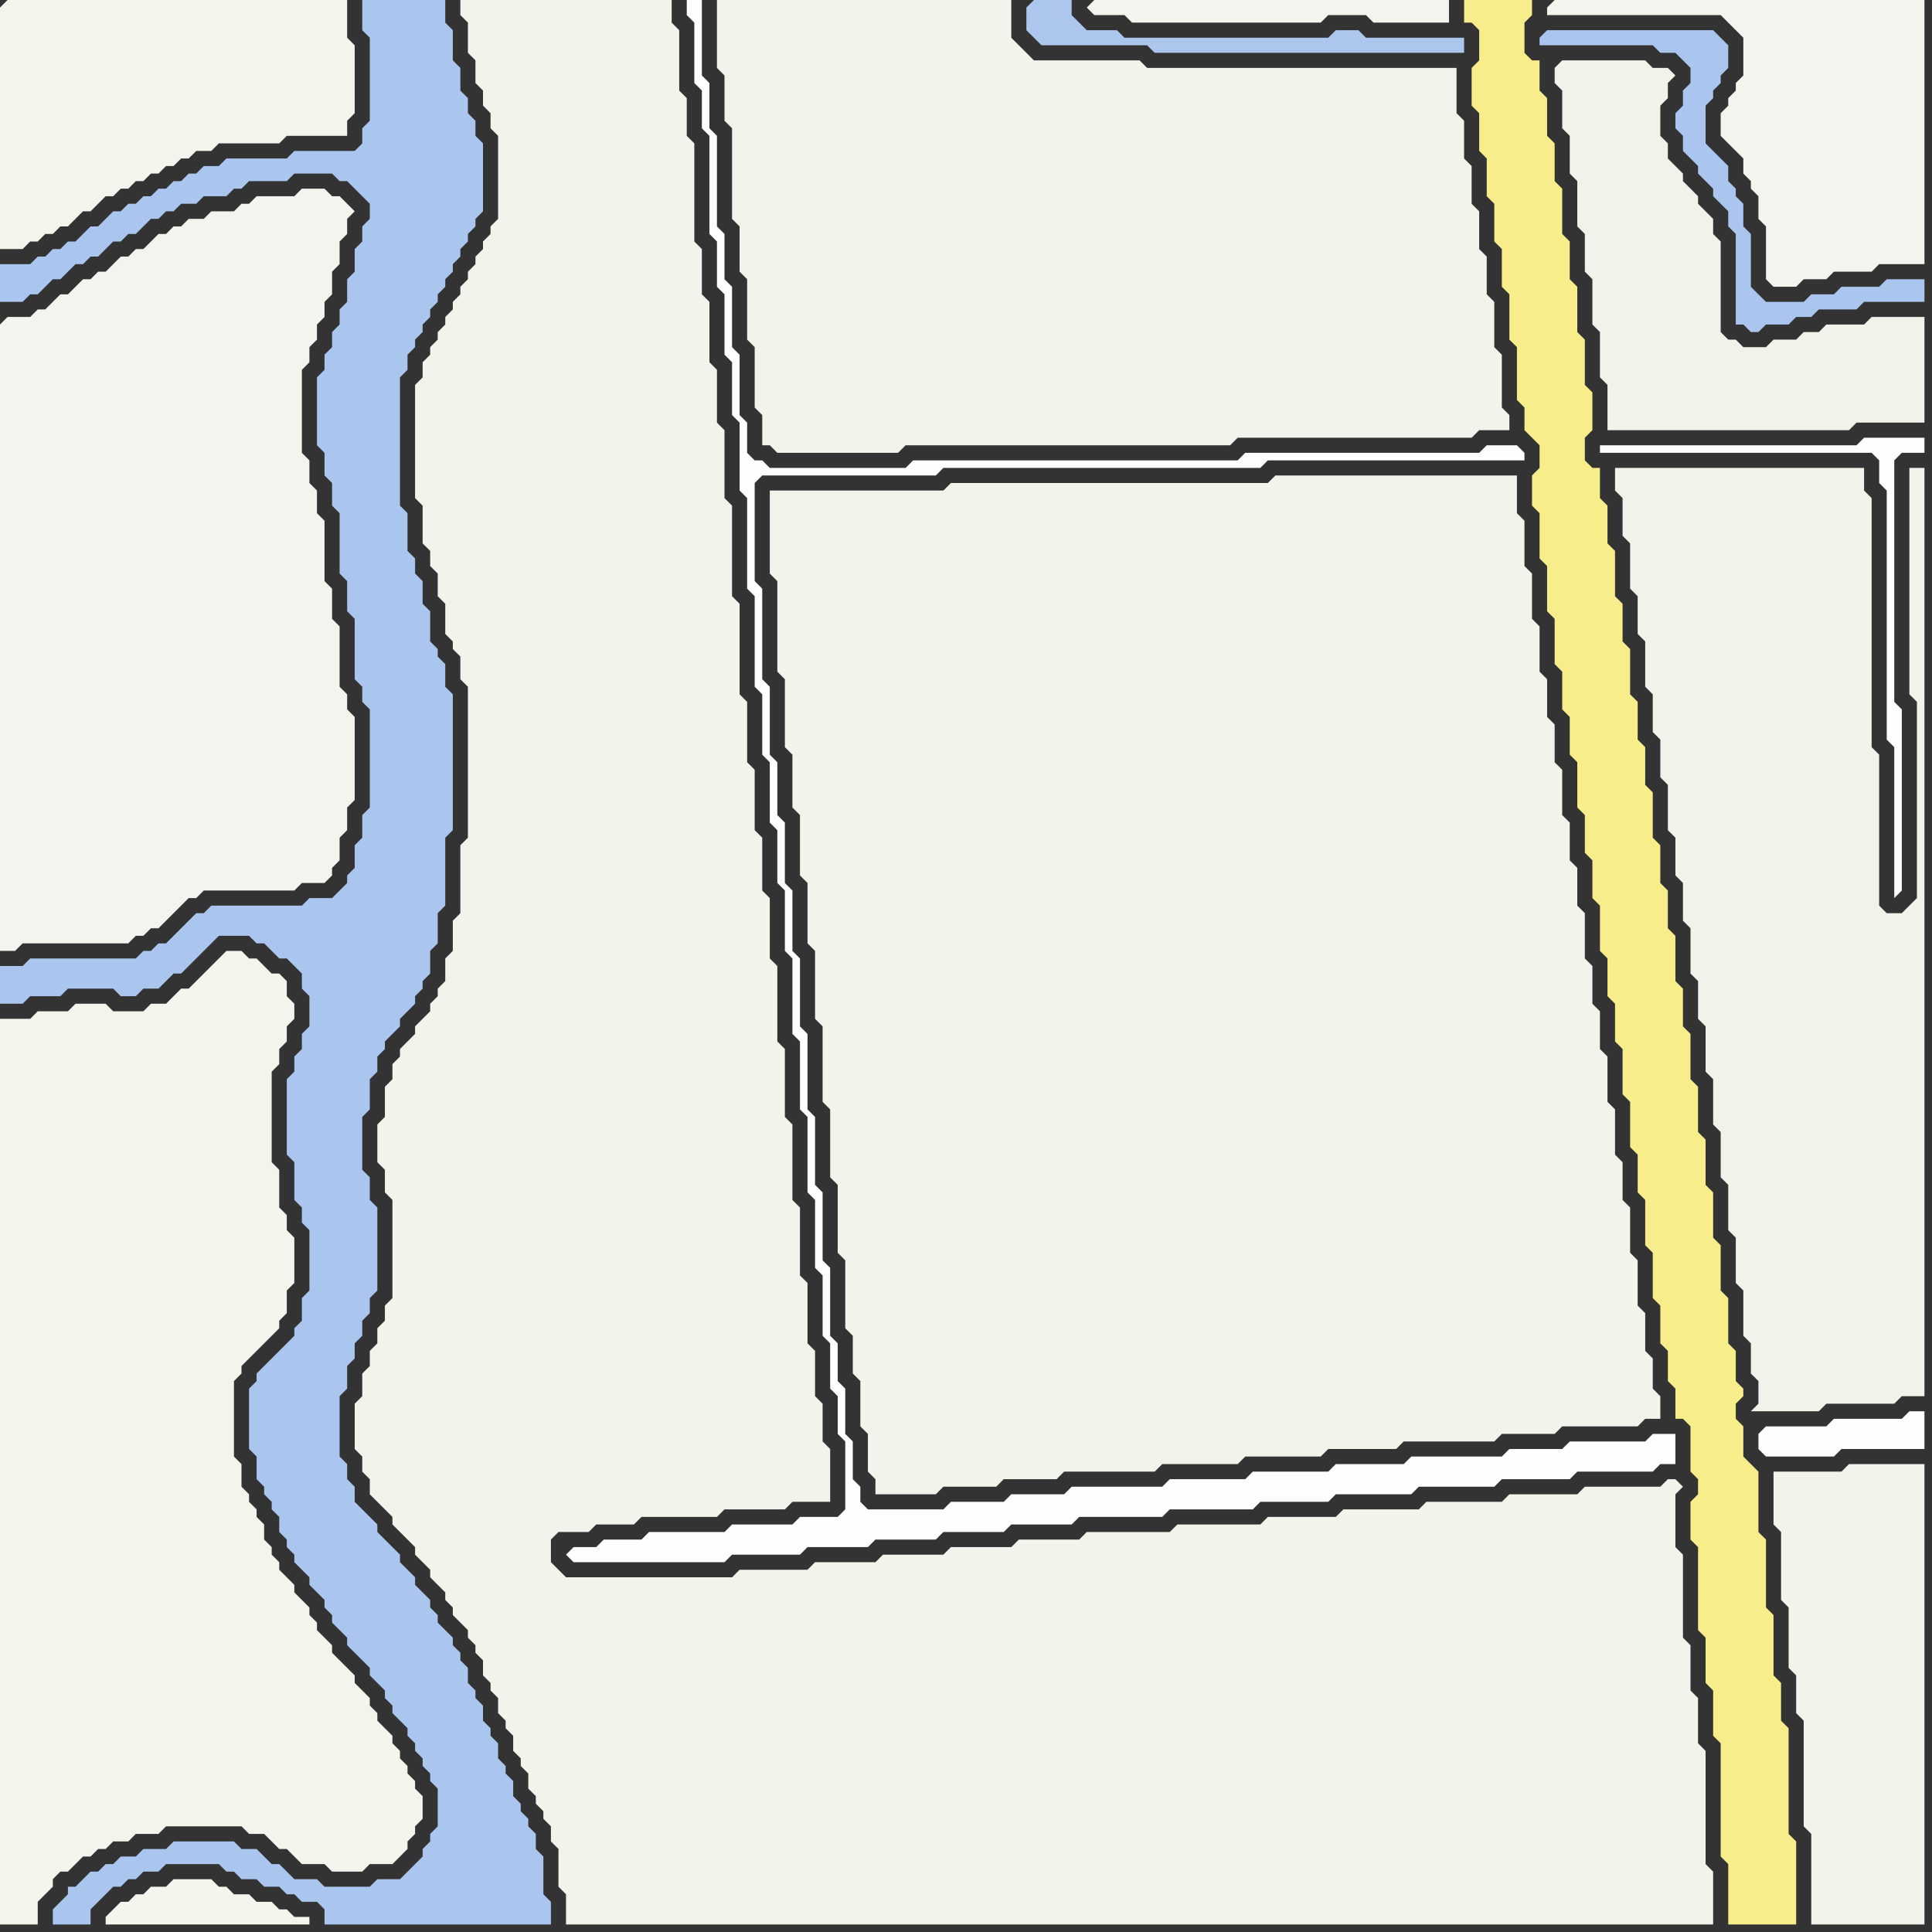<svg width="256" height="256" xmlns="http://www.w3.org/2000/svg"><rect width="100%" height="100%" fill="#333333" stroke="none"/><script> 
var tempColor;
function hoverPath(evt){
obj = evt.target;
tempColor = obj.getAttribute("fill");
obj.setAttribute("fill","red");
//alert(tempColor);
//obj.setAttribute("stroke","red");}
function recoverPath(evt){
obj = evt.target;
obj.setAttribute("fill", tempColor);
//obj.setAttribute("stroke", tempColor);
}</script><path onmouseover="hoverPath(evt)" onmouseout="recoverPath(evt)" fill="rgb(244,243,236)" d="M  0,1l 0,32 3,0 1,-1 1,0 1,-1 1,0 1,-1 1,0 1,-1 1,-1 1,0 1,-1 1,-1 1,0 1,-1 1,0 1,-1 1,0 1,-1 1,0 1,-1 1,0 1,-1 1,0 1,-1 2,0 1,-1 8,0 1,-1 8,0 0,-2 1,-1 0,-9 -1,-1 0,-5 -45,0 -1,1Z"/>
<path onmouseover="hoverPath(evt)" onmouseout="recoverPath(evt)" fill="rgb(244,243,237)" d="M  0,43l 0,83 2,0 1,-1 14,0 1,-1 1,0 1,-1 1,0 1,-1 1,-1 1,-1 1,-1 1,0 1,-1 12,0 1,-1 3,0 1,-1 0,-1 1,-1 0,-3 1,-1 0,-3 1,-1 0,-11 -1,-1 0,-2 -1,-1 0,-8 -1,-1 0,-4 -1,-1 0,-8 -1,-1 0,-3 -1,-1 0,-3 -1,-1 0,-11 1,-1 0,-2 1,-1 0,-2 1,-1 0,-2 1,-1 0,-3 1,-1 0,-3 1,-1 0,-2 1,-1 -1,-1 -1,-1 -1,0 -1,-1 -3,0 -1,1 -5,0 -1,1 -1,0 -1,1 -3,0 -1,1 -2,0 -1,1 -1,0 -1,1 -1,0 -1,1 -1,1 -1,0 -1,1 -1,0 -1,1 -1,1 -1,0 -1,1 -1,0 -1,1 -1,1 -1,0 -1,1 -1,1 -1,0 -1,1 -3,0 -1,1Z"/>
<path onmouseover="hoverPath(evt)" onmouseout="recoverPath(evt)" fill="rgb(244,243,236)" d="M  0,195l 0,60 5,0 0,-3 1,-1 1,-1 0,-1 1,-1 1,0 1,-1 1,-1 1,0 1,-1 1,0 1,-1 2,0 1,-1 3,0 1,-1 10,0 1,1 2,0 1,1 1,1 1,0 1,1 1,1 3,0 1,1 4,0 1,-1 3,0 1,-1 1,-1 0,-1 1,-1 0,-1 1,-1 0,-3 -1,-1 0,-1 -1,-1 0,-1 -1,-1 0,-1 -1,-1 0,-1 -1,-1 -1,-1 0,-1 -1,-1 0,-1 -1,-1 -1,-1 0,-1 -1,-1 -1,-1 -1,-1 0,-1 -1,-1 -1,-1 0,-1 -1,-1 0,-1 -1,-1 -1,-1 0,-1 -1,-1 -1,-1 0,-1 -1,-1 0,-1 -1,-1 0,-2 -1,-1 0,-1 -1,-1 0,-1 -1,-1 0,-3 -1,-1 0,-10 1,-1 0,-1 1,-1 1,-1 1,-1 1,-1 1,-1 0,-1 1,-1 0,-3 1,-1 0,-6 -1,-1 0,-2 -1,-1 0,-5 -1,-1 0,-12 1,-1 0,-2 1,-1 0,-2 1,-1 0,-2 -1,-1 0,-2 -1,-1 -1,0 -1,-1 -1,-1 -1,0 -1,-1 -2,0 -1,1 0,0 -3,3 -1,1 -1,0 -1,1 -1,1 -2,0 -1,1 -4,0 -1,-1 -4,0 -1,1 -4,0 -1,1 -4,0Z"/>
<path onmouseover="hoverPath(evt)" onmouseout="recoverPath(evt)" fill="rgb(171,198,238)" d="M  11,249l -1,1 -1,0 0,1 -1,1 -1,1 0,2 5,0 0,-2 1,-1 1,-1 1,-1 1,0 1,-1 1,0 1,-1 2,0 1,-1 7,0 1,1 1,0 1,1 2,0 1,1 2,0 1,1 1,0 1,1 2,0 1,1 0,2 30,0 0,-3 -1,-1 0,-5 -1,-1 0,-2 -1,-1 0,-1 -1,-1 0,-1 -1,-1 0,-2 -1,-1 0,-1 -1,-1 0,-2 -1,-1 0,-1 -1,-1 0,-2 -1,-1 0,-1 -1,-1 0,-2 -1,-1 0,-1 -1,-1 0,-1 -1,-1 -1,-1 0,-1 -1,-1 0,-1 -1,-1 -1,-1 0,-1 -1,-1 -1,-1 0,-1 -1,-1 -1,-1 -1,-1 0,-1 -1,-1 -1,-1 -1,-1 0,-2 -1,-1 0,-2 -1,-1 0,-8 1,-1 0,-3 1,-1 0,-2 1,-1 0,-2 1,-1 0,-2 1,-1 0,-11 -1,-1 0,-3 -1,-1 0,-7 1,-1 0,-4 1,-1 0,-2 1,-1 0,-1 1,-1 1,-1 0,-1 1,-1 1,-1 0,-1 1,-1 0,-1 1,-1 0,-3 1,-1 0,-4 1,-1 0,-9 1,-1 0,-18 -1,-1 0,-3 -1,-1 0,-1 -1,-1 0,-4 -1,-1 0,-3 -1,-1 0,-2 -1,-1 0,-5 -1,-1 0,-17 1,-1 0,-2 1,-1 0,-1 1,-1 0,-1 1,-1 0,-1 1,-1 0,-1 1,-1 0,-1 1,-1 0,-1 1,-1 0,-1 1,-1 0,-1 1,-1 0,-1 1,-1 0,-9 -1,-1 0,-2 -1,-1 0,-2 -1,-1 0,-3 -1,-1 0,-4 -1,-1 0,-3 -11,0 0,4 1,1 0,11 -1,1 0,2 -1,1 -8,0 -1,1 -8,0 -1,1 -2,0 -1,1 -1,0 -1,1 -1,0 -1,1 -1,0 -1,1 -1,0 -1,1 -1,0 -1,1 -1,0 -2,2 -1,0 -1,1 -1,1 -1,0 -1,1 -1,0 -1,1 -1,0 -1,1 -4,0 0,5 3,0 1,-1 1,0 1,-1 1,-1 1,0 1,-1 1,-1 1,0 1,-1 1,0 1,-1 1,-1 1,0 1,-1 1,0 1,-1 1,-1 1,0 1,-1 1,0 1,-1 2,0 1,-1 3,0 1,-1 1,0 1,-1 5,0 1,-1 5,0 1,1 1,0 1,1 1,1 1,1 0,2 -1,1 0,2 -1,1 0,3 -1,1 0,3 -1,1 0,2 -1,1 0,2 -1,1 0,2 -1,1 0,9 1,1 0,3 1,1 0,3 1,1 0,8 1,1 0,4 1,1 0,8 1,1 0,2 1,1 0,13 -1,1 0,3 -1,1 0,3 -1,1 0,1 -1,1 -1,1 -3,0 -1,1 -12,0 -1,1 -1,0 -2,2 -1,1 -1,1 -1,0 -1,1 -1,0 -1,1 -14,0 -1,1 -3,0 0,5 3,0 1,-1 4,0 1,-1 6,0 1,1 2,0 1,-1 2,0 1,-1 1,-1 1,0 1,-1 1,-1 2,-2 1,-1 4,0 1,1 1,0 1,1 1,1 1,0 1,1 1,1 0,2 1,1 0,4 -1,1 0,2 -1,1 0,2 -1,1 0,10 1,1 0,5 1,1 0,2 1,1 0,8 -1,1 0,3 -1,1 0,1 -1,1 -1,1 -1,1 -2,2 0,1 -1,1 0,8 1,1 0,3 1,1 0,1 1,1 0,1 1,1 0,2 1,1 0,1 1,1 0,1 1,1 1,1 0,1 1,1 1,1 0,1 1,1 0,1 1,1 1,1 0,1 1,1 1,1 1,1 0,1 1,1 1,1 0,1 1,1 0,1 1,1 1,1 0,1 1,1 0,1 1,1 0,1 1,1 0,1 1,1 0,5 -1,1 0,1 -1,1 0,1 -1,1 -1,1 -1,1 -3,0 -1,1 -6,0 -1,-1 -3,0 -1,-1 -1,-1 -1,0 -1,-1 -1,-1 -2,0 -1,-1 -8,0 -1,1 -3,0 -1,1 -2,0 -1,1 -1,0 -1,1 -1,0 -1,1Z"/>
<path onmouseover="hoverPath(evt)" onmouseout="recoverPath(evt)" fill="rgb(245,244,237)" d="M  15,253l 0,0 -1,1 0,1 27,0 0,-1 -2,0 -1,-1 -1,0 -1,-1 -2,0 -1,-1 -2,0 -1,-1 -1,0 -1,-1 -5,0 -1,1 -2,0 -1,1 -1,0 -1,1 -1,0 -1,1Z"/>
<path onmouseover="hoverPath(evt)" onmouseout="recoverPath(evt)" fill="rgb(244,243,235)" d="M  61,2l 1,1 0,4 1,1 0,3 1,1 0,2 1,1 0,2 1,1 0,11 -1,1 0,1 -1,1 0,1 -1,1 0,1 -1,1 0,1 -1,1 0,1 -1,1 0,1 -1,1 0,1 -1,1 0,1 -1,1 0,1 -1,1 0,2 -1,1 0,15 1,1 0,5 1,1 0,2 1,1 0,3 1,1 0,4 1,1 0,1 1,1 0,3 1,1 0,20 -1,1 0,9 -1,1 0,4 -1,1 0,3 -1,1 0,1 -1,1 0,1 -1,1 -1,1 0,1 -1,1 -1,1 0,1 -1,1 0,2 -1,1 0,4 -1,1 0,5 1,1 0,3 1,1 0,13 -1,1 0,2 -1,1 0,2 -1,1 0,2 -1,1 0,3 -1,1 0,6 1,1 0,2 1,1 0,2 1,1 1,1 1,1 0,1 1,1 1,1 1,1 0,1 1,1 1,1 0,1 1,1 1,1 0,1 1,1 0,1 1,1 1,1 0,1 1,1 0,1 1,1 0,2 1,1 0,1 1,1 0,2 1,1 0,1 1,1 0,2 1,1 0,1 1,1 0,2 1,1 0,1 1,1 0,1 1,1 0,2 1,1 0,5 1,1 0,4 152,0 0,-7 -1,-1 0,-15 -1,-1 0,-6 -1,-1 0,-6 -1,-1 0,-11 -1,-1 0,-7 1,-1 -1,-1 -1,0 -1,1 -10,0 -1,1 -9,0 -1,1 -10,0 -1,1 -10,0 -1,1 -9,0 -1,1 -11,0 -1,1 -11,0 -1,1 -8,0 -1,1 -8,0 -1,1 -8,0 -1,1 -8,0 -1,1 -9,0 -1,1 -22,0 -2,-2 0,-3 1,-1 4,0 1,-1 5,0 1,-1 10,0 1,-1 8,0 1,-1 5,0 0,-7 -1,-1 0,-5 -1,-1 0,-6 -1,-1 0,-8 -1,-1 0,-9 -1,-1 0,-10 -1,-1 0,-9 -1,-1 0,-10 -1,-1 0,-8 -1,-1 0,-7 -1,-1 0,-8 -1,-1 0,-8 -1,-1 0,-12 -1,-1 0,-12 -1,-1 0,-9 -1,-1 0,-7 -1,-1 0,-8 -1,-1 0,-6 -1,-1 0,-13 -1,-1 0,-5 -1,-1 0,-8 -1,-1 0,-3 -28,0Z"/>
<path onmouseover="hoverPath(evt)" onmouseout="recoverPath(evt)" fill="rgb(254,254,254)" d="M  75,206l 0,0 1,1 20,0 1,-1 9,0 1,-1 8,0 1,-1 8,0 1,-1 8,0 1,-1 8,0 1,-1 11,0 1,-1 11,0 1,-1 9,0 1,-1 10,0 1,-1 10,0 1,-1 9,0 1,-1 10,0 1,-1 2,0 0,-4 -3,0 -1,1 -10,0 -1,1 -7,0 -1,1 -12,0 -1,1 -9,0 -1,1 -10,0 -1,1 -10,0 -1,1 -12,0 -1,1 -7,0 -1,1 -7,0 -1,1 -10,0 -1,-1 0,-2 -1,-1 0,-5 -1,-1 0,-6 -1,-1 0,-5 -1,-1 0,-9 -1,-1 0,-9 -1,-1 0,-9 -1,-1 0,-10 -1,-1 0,-9 -1,-1 0,-8 -1,-1 0,-8 -1,-1 0,-7 -1,-1 0,-9 -1,-1 0,-12 -1,-1 0,-13 1,-1 23,0 1,-1 42,0 1,-1 34,0 0,-1 -1,-1 -4,0 -1,1 -31,0 -1,1 -43,0 -1,1 -18,0 -1,-1 -1,0 -1,-1 0,-4 -1,-1 0,-8 -1,-1 0,-8 -1,-1 0,-6 -1,-1 0,-12 -1,-1 0,-6 -1,-1 0,-10 -2,0 0,2 1,1 0,8 1,1 0,5 1,1 0,13 1,1 0,6 1,1 0,8 1,1 0,7 1,1 0,9 1,1 0,12 1,1 0,12 1,1 0,8 1,1 0,8 1,1 0,7 1,1 0,8 1,1 0,10 1,1 0,9 1,1 0,10 1,1 0,9 1,1 0,8 1,1 0,6 1,1 0,5 1,1 0,9 -1,1 -5,0 -1,1 -8,0 -1,1 -10,0 -1,1 -5,0 -1,1 -3,0 -1,1Z"/>
<path onmouseover="hoverPath(evt)" onmouseout="recoverPath(evt)" fill="rgb(244,243,235)" d="M  95,2l 0,7 1,1 0,6 1,1 0,12 1,1 0,6 1,1 0,8 1,1 0,8 1,1 0,4 1,0 1,1 16,0 1,-1 43,0 1,-1 31,0 1,-1 4,0 0,-2 -1,-1 0,-7 -1,-1 0,-6 -1,-1 0,-5 -1,-1 0,-5 -1,-1 0,-5 -1,-1 0,-5 -1,-1 0,-6 -41,0 -1,-1 -14,0 -1,-1 -1,-1 -1,-1 0,-5 -39,0Z"/>
<path onmouseover="hoverPath(evt)" onmouseout="recoverPath(evt)" fill="rgb(244,243,235)" d="M  102,67l 0,9 1,1 0,12 1,1 0,9 1,1 0,7 1,1 0,8 1,1 0,8 1,1 0,9 1,1 0,10 1,1 0,9 1,1 0,9 1,1 0,9 1,1 0,5 1,1 0,6 1,1 0,5 1,1 0,2 8,0 1,-1 7,0 1,-1 7,0 1,-1 12,0 1,-1 10,0 1,-1 10,0 1,-1 9,0 1,-1 12,0 1,-1 7,0 1,-1 10,0 1,-1 2,0 0,-3 -1,-1 0,-4 -1,-1 0,-5 -1,-1 0,-6 -1,-1 0,-6 -1,-1 0,-5 -1,-1 0,-6 -1,-1 0,-6 -1,-1 0,-5 -1,-1 0,-5 -1,-1 0,-6 -1,-1 0,-5 -1,-1 0,-5 -1,-1 0,-6 -1,-1 0,-5 -1,-1 0,-5 -1,-1 0,-6 -1,-1 0,-6 -1,-1 0,-6 -1,-1 0,-5 -32,0 -1,1 -42,0 -1,1 -23,0Z"/>
<path onmouseover="hoverPath(evt)" onmouseout="recoverPath(evt)" fill="rgb(172,198,237)" d="M  136,1l 0,3 1,1 1,1 14,0 1,1 41,0 0,-2 -13,0 -1,-1 -3,0 -1,1 -27,0 -1,-1 -4,0 -1,-1 -1,-1 0,-2 -5,0 -1,1Z"/>
<path onmouseover="hoverPath(evt)" onmouseout="recoverPath(evt)" fill="rgb(244,243,237)" d="M  144,1l 1,1 4,0 1,1 25,0 1,-1 5,0 1,1 10,0 0,-3 -47,0 -1,1Z"/>
<path onmouseover="hoverPath(evt)" onmouseout="recoverPath(evt)" fill="rgb(247,237,138)" d="M  195,0l -1,0 0,3 1,0 1,1 0,4 -1,1 0,5 1,1 0,5 1,1 0,5 1,1 0,5 1,1 0,5 1,1 0,6 1,1 0,7 1,1 0,3 1,1 1,1 0,3 -1,1 0,4 1,1 0,6 1,1 0,6 1,1 0,6 1,1 0,5 1,1 0,5 1,1 0,6 1,1 0,5 1,1 0,5 1,1 0,6 1,1 0,5 1,1 0,5 1,1 0,6 1,1 0,6 1,1 0,5 1,1 0,6 1,1 0,6 1,1 0,5 1,1 0,4 1,1 0,4 1,0 1,1 0,6 1,1 0,2 -1,1 0,5 1,1 0,11 1,1 0,6 1,1 0,6 1,1 0,15 1,1 0,8 9,0 0,-11 -1,-1 0,-14 -1,-1 0,-5 -1,-1 0,-8 -1,-1 0,-9 -1,-1 0,-8 -1,-1 -1,-1 0,-4 -1,-1 0,-2 1,-1 0,-1 -1,-1 0,-4 -1,-1 0,-6 -1,-1 0,-6 -1,-1 0,-6 -1,-1 0,-6 -1,-1 0,-6 -1,-1 0,-6 -1,-1 0,-5 -1,-1 0,-6 -1,-1 0,-5 -1,-1 0,-5 -1,-1 0,-6 -1,-1 0,-5 -1,-1 0,-5 -1,-1 0,-6 -1,-1 0,-5 -1,-1 0,-6 -1,-1 0,-5 -1,-1 0,-4 -1,0 -1,-1 0,-3 1,-1 0,-5 -1,-1 0,-6 -1,-1 0,-6 -1,-1 0,-5 -1,-1 0,-6 -1,-1 0,-5 -1,-1 0,-5 -1,-1 0,-4 -1,0 -1,-1 0,-4 1,-1 0,-2Z"/>
<path onmouseover="hoverPath(evt)" onmouseout="recoverPath(evt)" fill="rgb(171,198,238)" d="M  204,5l 0,1 15,0 1,1 2,0 1,1 1,1 0,2 -1,1 0,2 -1,1 0,2 1,1 0,2 1,1 1,1 0,1 1,1 1,1 0,1 1,1 1,1 0,2 1,1 0,12 1,0 1,1 1,0 1,-1 3,0 1,-1 2,0 1,-1 5,0 1,-1 8,0 0,-3 -5,0 -1,1 -5,0 -1,1 -3,0 -1,1 -5,0 -1,-1 -1,-1 0,-7 -1,-1 0,-3 -1,-1 0,-1 -1,-1 0,-2 -1,-1 -1,-1 -1,-1 0,-5 1,-1 0,-1 1,-1 0,-1 1,-1 0,-3 -1,-1 -1,-1 -22,0 -1,1Z"/>
<path onmouseover="hoverPath(evt)" onmouseout="recoverPath(evt)" fill="rgb(244,243,237)" d="M  205,1l 0,1 23,0 1,1 1,1 1,1 0,5 -1,1 0,1 -1,1 0,1 -1,1 0,3 1,1 0,0 2,2 0,2 1,1 0,1 1,1 0,3 1,1 0,7 1,1 3,0 1,-1 3,0 1,-1 5,0 1,-1 6,0 0,-35 -49,0 -1,1Z"/>
<path onmouseover="hoverPath(evt)" onmouseout="recoverPath(evt)" fill="rgb(243,242,234)" d="M  206,9l 0,2 1,1 0,5 1,1 0,5 1,1 0,6 1,1 0,5 1,1 0,6 1,1 0,6 1,1 0,6 32,0 1,-1 9,0 0,-14 -7,0 -1,1 -5,0 -1,1 -2,0 -1,1 -3,0 -1,1 -3,0 -1,-1 -1,0 -1,-1 0,-12 -1,-1 0,-2 -1,-1 -1,-1 0,-1 -1,-1 -1,-1 0,-1 -1,-1 -1,-1 0,-2 -1,-1 0,-4 1,-1 0,-2 1,-1 -1,-1 -2,0 -1,-1 -11,0 -1,1Z"/>
<path onmouseover="hoverPath(evt)" onmouseout="recoverPath(evt)" fill="rgb(254,254,254)" d="M  213,59l -1,0 0,1 36,0 1,1 0,3 1,1 0,33 1,1 0,20 1,-1 0,-24 -1,-1 0,-32 1,-1 3,0 0,-2 -8,0 -1,1Z"/>
<path onmouseover="hoverPath(evt)" onmouseout="recoverPath(evt)" fill="rgb(243,242,234)" d="M  214,64l 0,1 1,1 0,5 1,1 0,6 1,1 0,5 1,1 0,6 1,1 0,5 1,1 0,5 1,1 0,6 1,1 0,5 1,1 0,5 1,1 0,6 1,1 0,5 1,1 0,6 1,1 0,6 1,1 0,6 1,1 0,6 1,1 0,6 1,1 0,6 1,1 0,4 1,1 0,3 -1,1 9,0 1,-1 9,0 1,-1 3,0 0,-123 -2,0 0,30 1,1 0,26 -1,1 -1,1 -2,0 -1,-1 0,-20 -1,-1 0,-33 -1,-1 0,-3 -33,0Z"/>
<path onmouseover="hoverPath(evt)" onmouseout="recoverPath(evt)" fill="rgb(254,254,254)" d="M  233,190l 0,2 1,1 9,0 1,-1 11,0 0,-5 -2,0 -1,1 -9,0 -1,1 -8,0 -1,1Z"/>
<path onmouseover="hoverPath(evt)" onmouseout="recoverPath(evt)" fill="rgb(244,243,235)" d="M  235,198l 0,4 1,1 0,9 1,1 0,8 1,1 0,5 1,1 0,14 1,1 0,12 15,0 0,-61 -10,0 -1,1 -9,0Z"/>
</svg>